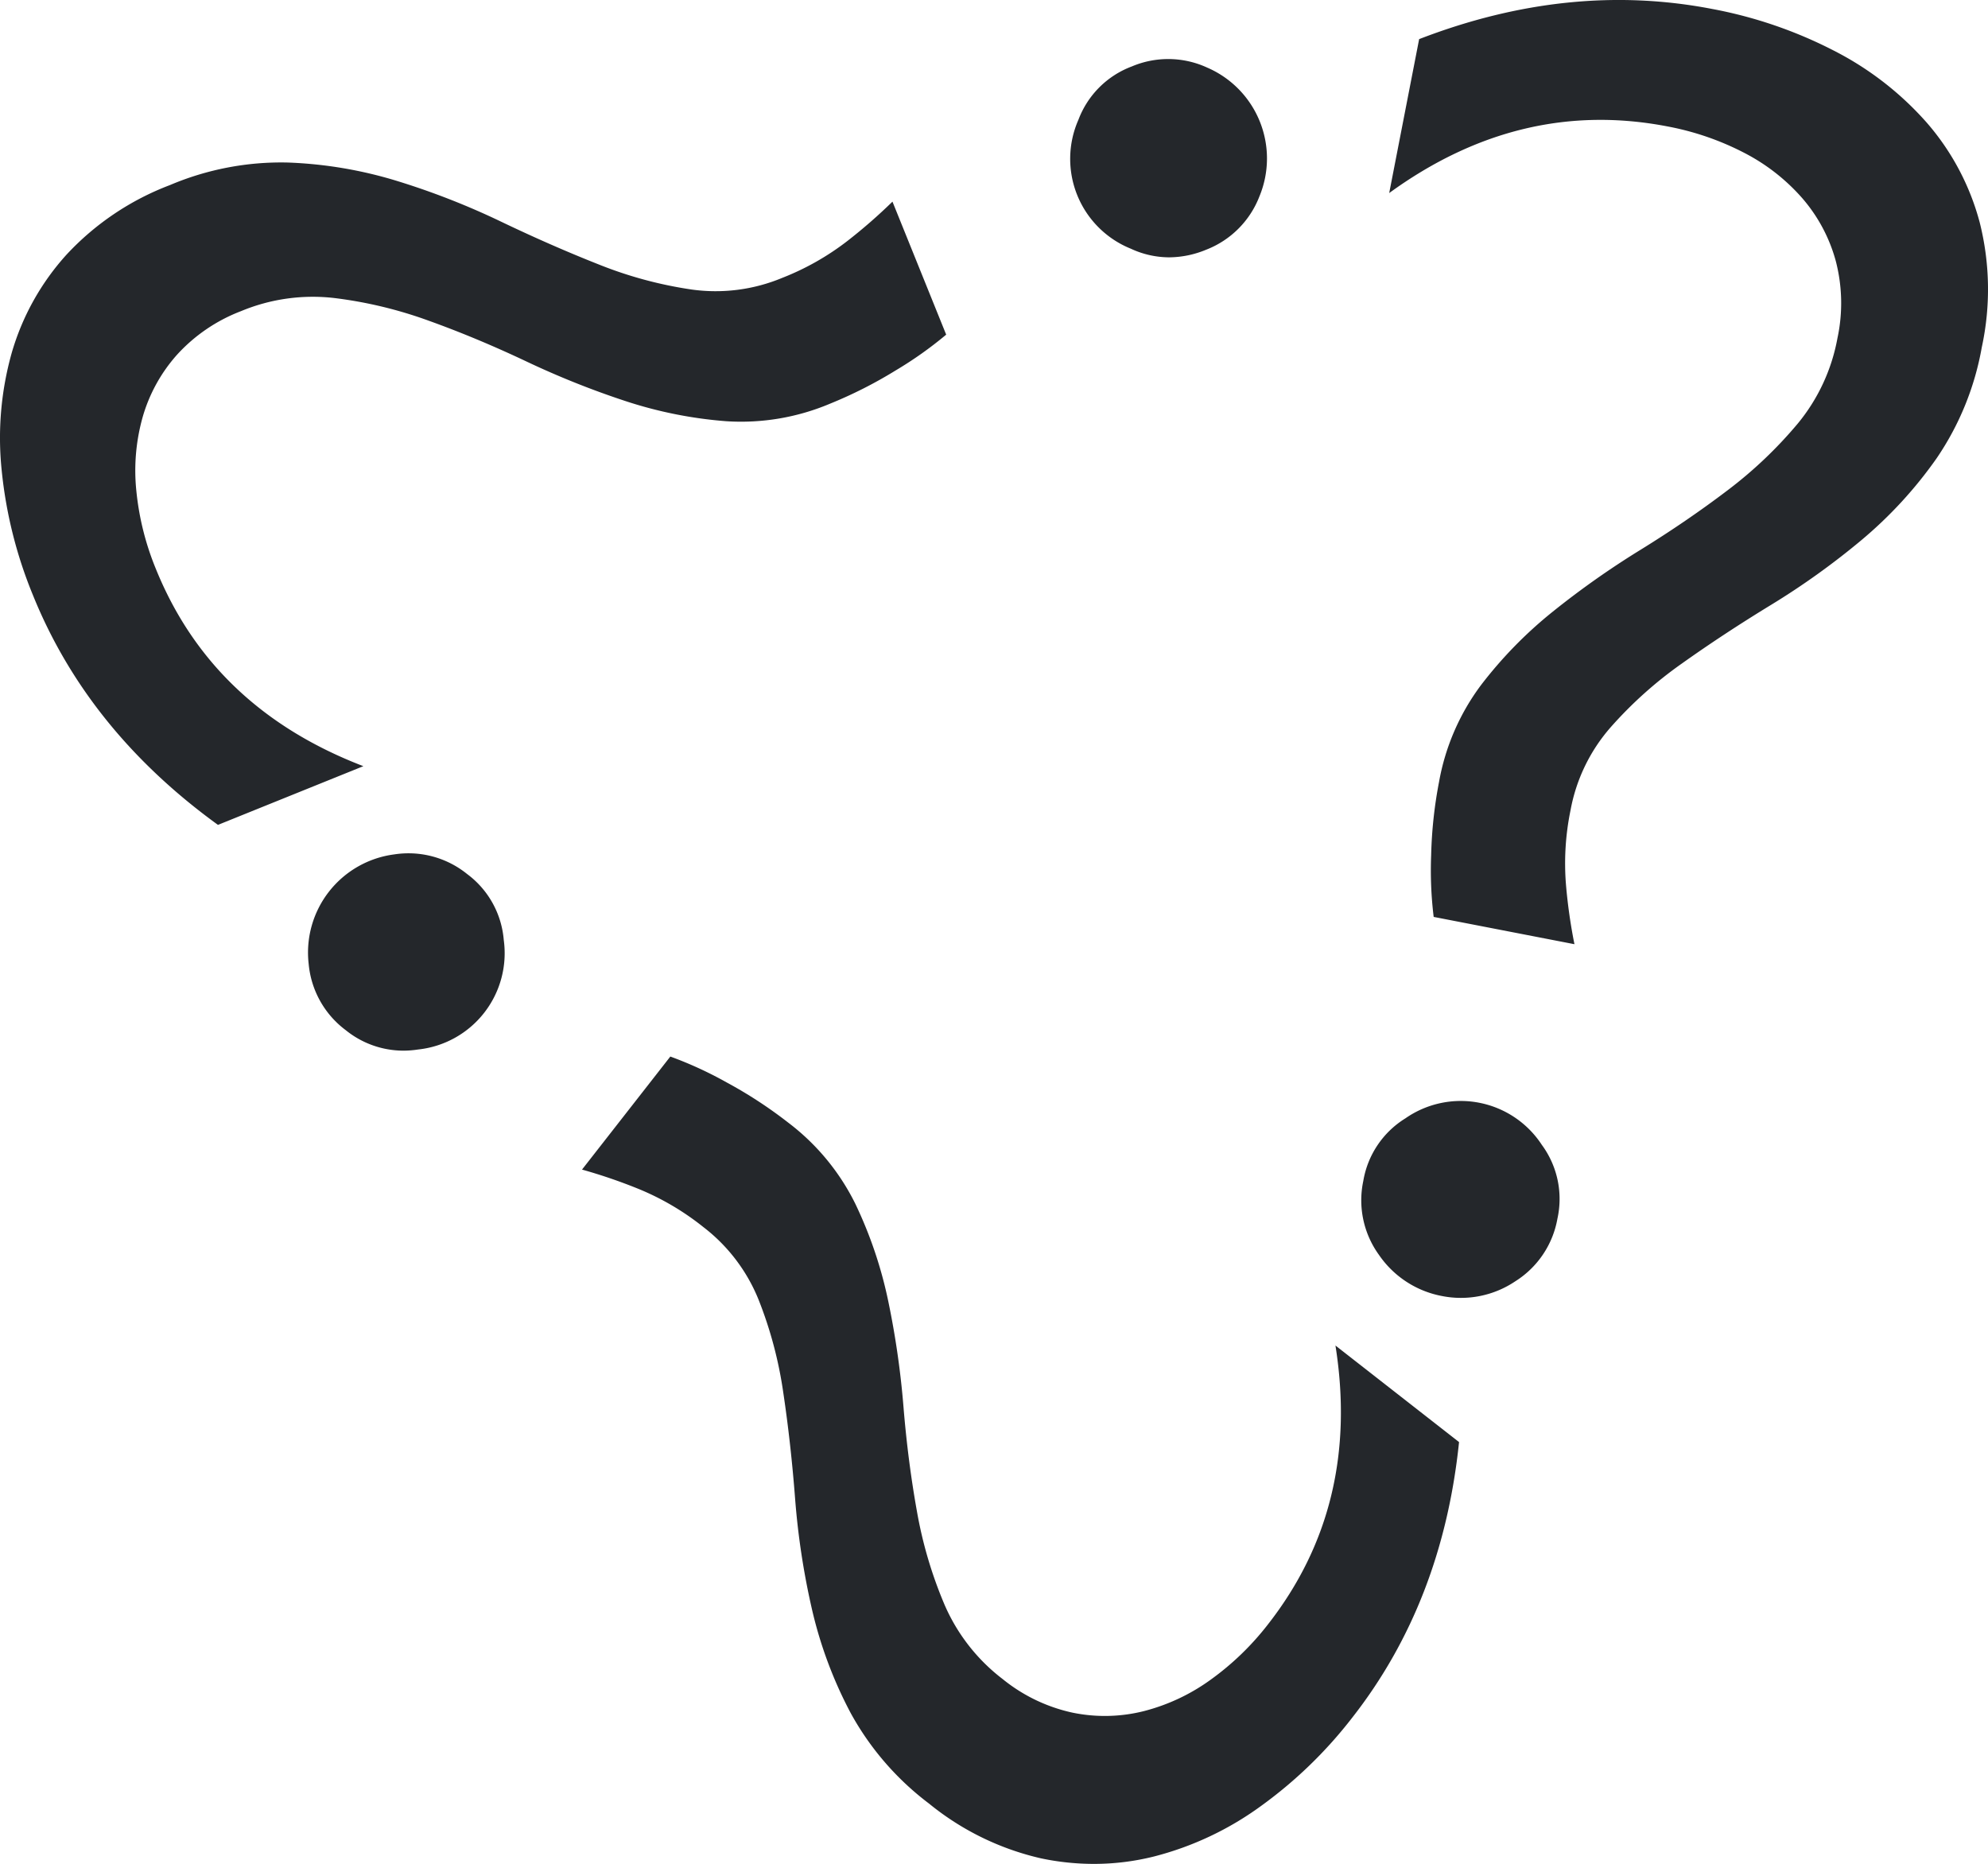 <svg xmlns="http://www.w3.org/2000/svg" width="338.645" height="317.496" viewBox="0 0 338.645 317.496">
  <path id="Union_9" data-name="Union 9" d="M282.762,435.639a46.567,46.567,0,0,1-19.092-9.332,48.505,48.505,0,0,1-13.358-15.441,72.371,72.371,0,0,1-6.615-17.784,128.507,128.507,0,0,1-2.84-18.681q-.723-9.424-2.006-18.024a69.588,69.588,0,0,0-4.224-15.916,29.484,29.484,0,0,0-9.409-12.365,44.935,44.935,0,0,0-11.013-6.486,90.684,90.684,0,0,0-9.648-3.3L219.6,299.056a65.468,65.468,0,0,1,9.568,4.393,75.2,75.2,0,0,1,10.527,6.871,38.971,38.971,0,0,1,11.429,13.841,72.519,72.519,0,0,1,5.607,16.609,146.4,146.4,0,0,1,2.59,18.006q.759,9.26,2.291,17.774a72.691,72.691,0,0,0,4.711,15.908,31.826,31.826,0,0,0,9.873,12.626,28.452,28.452,0,0,0,11.894,5.728,27.214,27.214,0,0,0,12.13-.246,33.591,33.591,0,0,0,11.4-5.346,47.1,47.1,0,0,0,9.811-9.476q15.789-20.21,11.469-47.464l21.054,16.446Q351.133,391.99,335.81,411.6a75.462,75.462,0,0,1-15.751,15.232,53.4,53.4,0,0,1-18.095,8.492,42.056,42.056,0,0,1-10.192,1.256A43.828,43.828,0,0,1,282.762,435.639Zm68.231-95.8a16.767,16.767,0,0,1-10.694-7.017,15.857,15.857,0,0,1-2.656-12.575,15.547,15.547,0,0,1,7.173-10.664,16.494,16.494,0,0,1,23.239,4.517,15.538,15.538,0,0,1,2.656,12.575,15.854,15.854,0,0,1-7.173,10.663,16.579,16.579,0,0,1-12.546,2.5ZM164.24,294.511a15.859,15.859,0,0,1-6.246-11.233,16.86,16.86,0,0,1,14.575-18.656,15.879,15.879,0,0,1,12.412,3.342,15.553,15.553,0,0,1,6.244,11.234,16.493,16.493,0,0,1-14.575,18.655,16.759,16.759,0,0,1-2.579.2,15.637,15.637,0,0,1-9.829-3.545ZM349.632,275.27a65.341,65.341,0,0,1-.429-10.527,75.022,75.022,0,0,1,1.347-12.492,38.94,38.94,0,0,1,7.143-16.466,72.465,72.465,0,0,1,12.252-12.533,146.344,146.344,0,0,1,14.872-10.483q7.907-4.879,14.8-10.108a72.819,72.819,0,0,0,12.03-11.421A31.81,31.81,0,0,0,418.41,176.7a28.472,28.472,0,0,0-.294-13.2,27.24,27.24,0,0,0-5.728-10.694,33.611,33.611,0,0,0-9.937-7.73,47.2,47.2,0,0,0-12.894-4.439q-25.175-4.892-47.5,11.329l5.1-26.218q25.564-9.872,50-5.122a75.489,75.489,0,0,1,20.719,7.122,53.447,53.447,0,0,1,15.782,12.264,42.53,42.53,0,0,1,8.991,16.975A46.586,46.586,0,0,1,443,178.238a48.483,48.483,0,0,1-7.694,18.911,72.292,72.292,0,0,1-12.841,13.967,127.936,127.936,0,0,1-15.358,11q-8.069,4.924-15.154,9.962a69.65,69.65,0,0,0-12.262,10.99,29.493,29.493,0,0,0-6.739,13.993,44.957,44.957,0,0,0-.78,12.758,90.586,90.586,0,0,0,1.439,10.1ZM111.013,220.433a75.524,75.524,0,0,1-5.316-21.258,53.437,53.437,0,0,1,1.693-19.914,42.5,42.5,0,0,1,9.341-16.786,46.536,46.536,0,0,1,17.628-11.863,48.472,48.472,0,0,1,20.051-3.843,72.255,72.255,0,0,1,18.714,3.163,128.051,128.051,0,0,1,17.594,6.884q8.521,4.084,16.611,7.284a69.524,69.524,0,0,0,15.894,4.3,29.481,29.481,0,0,0,15.407-1.97,44.9,44.9,0,0,0,11.123-6.292,90.953,90.953,0,0,0,7.687-6.706l9.151,22.654A65.552,65.552,0,0,1,258,182.173a75.083,75.083,0,0,1-11.21,5.681,38.964,38.964,0,0,1-17.7,2.978,72.592,72.592,0,0,1-17.187-3.449,146.226,146.226,0,0,1-16.889-6.761q-8.4-3.971-16.543-6.9a72.722,72.722,0,0,0-16.131-3.874,31.82,31.82,0,0,0-15.874,2.238,28.48,28.48,0,0,0-10.91,7.437,27.225,27.225,0,0,0-5.848,10.629,33.6,33.6,0,0,0-1.069,12.543,47.073,47.073,0,0,0,3.3,13.233q9.609,23.781,35.371,33.666l-24.765,10Q120.339,243.508,111.013,220.433Zm186.976-59.008a16.5,16.5,0,0,1-8.868-21.95,15.555,15.555,0,0,1,9.1-9.076,15.875,15.875,0,0,1,12.851.209,16.856,16.856,0,0,1,8.869,21.949,15.865,15.865,0,0,1-9.1,9.076,16.663,16.663,0,0,1-6.277,1.285,15.542,15.542,0,0,1-6.582-1.5Z" transform="translate(-105.413 -119.084)" fill="#24272b"/>
</svg>

